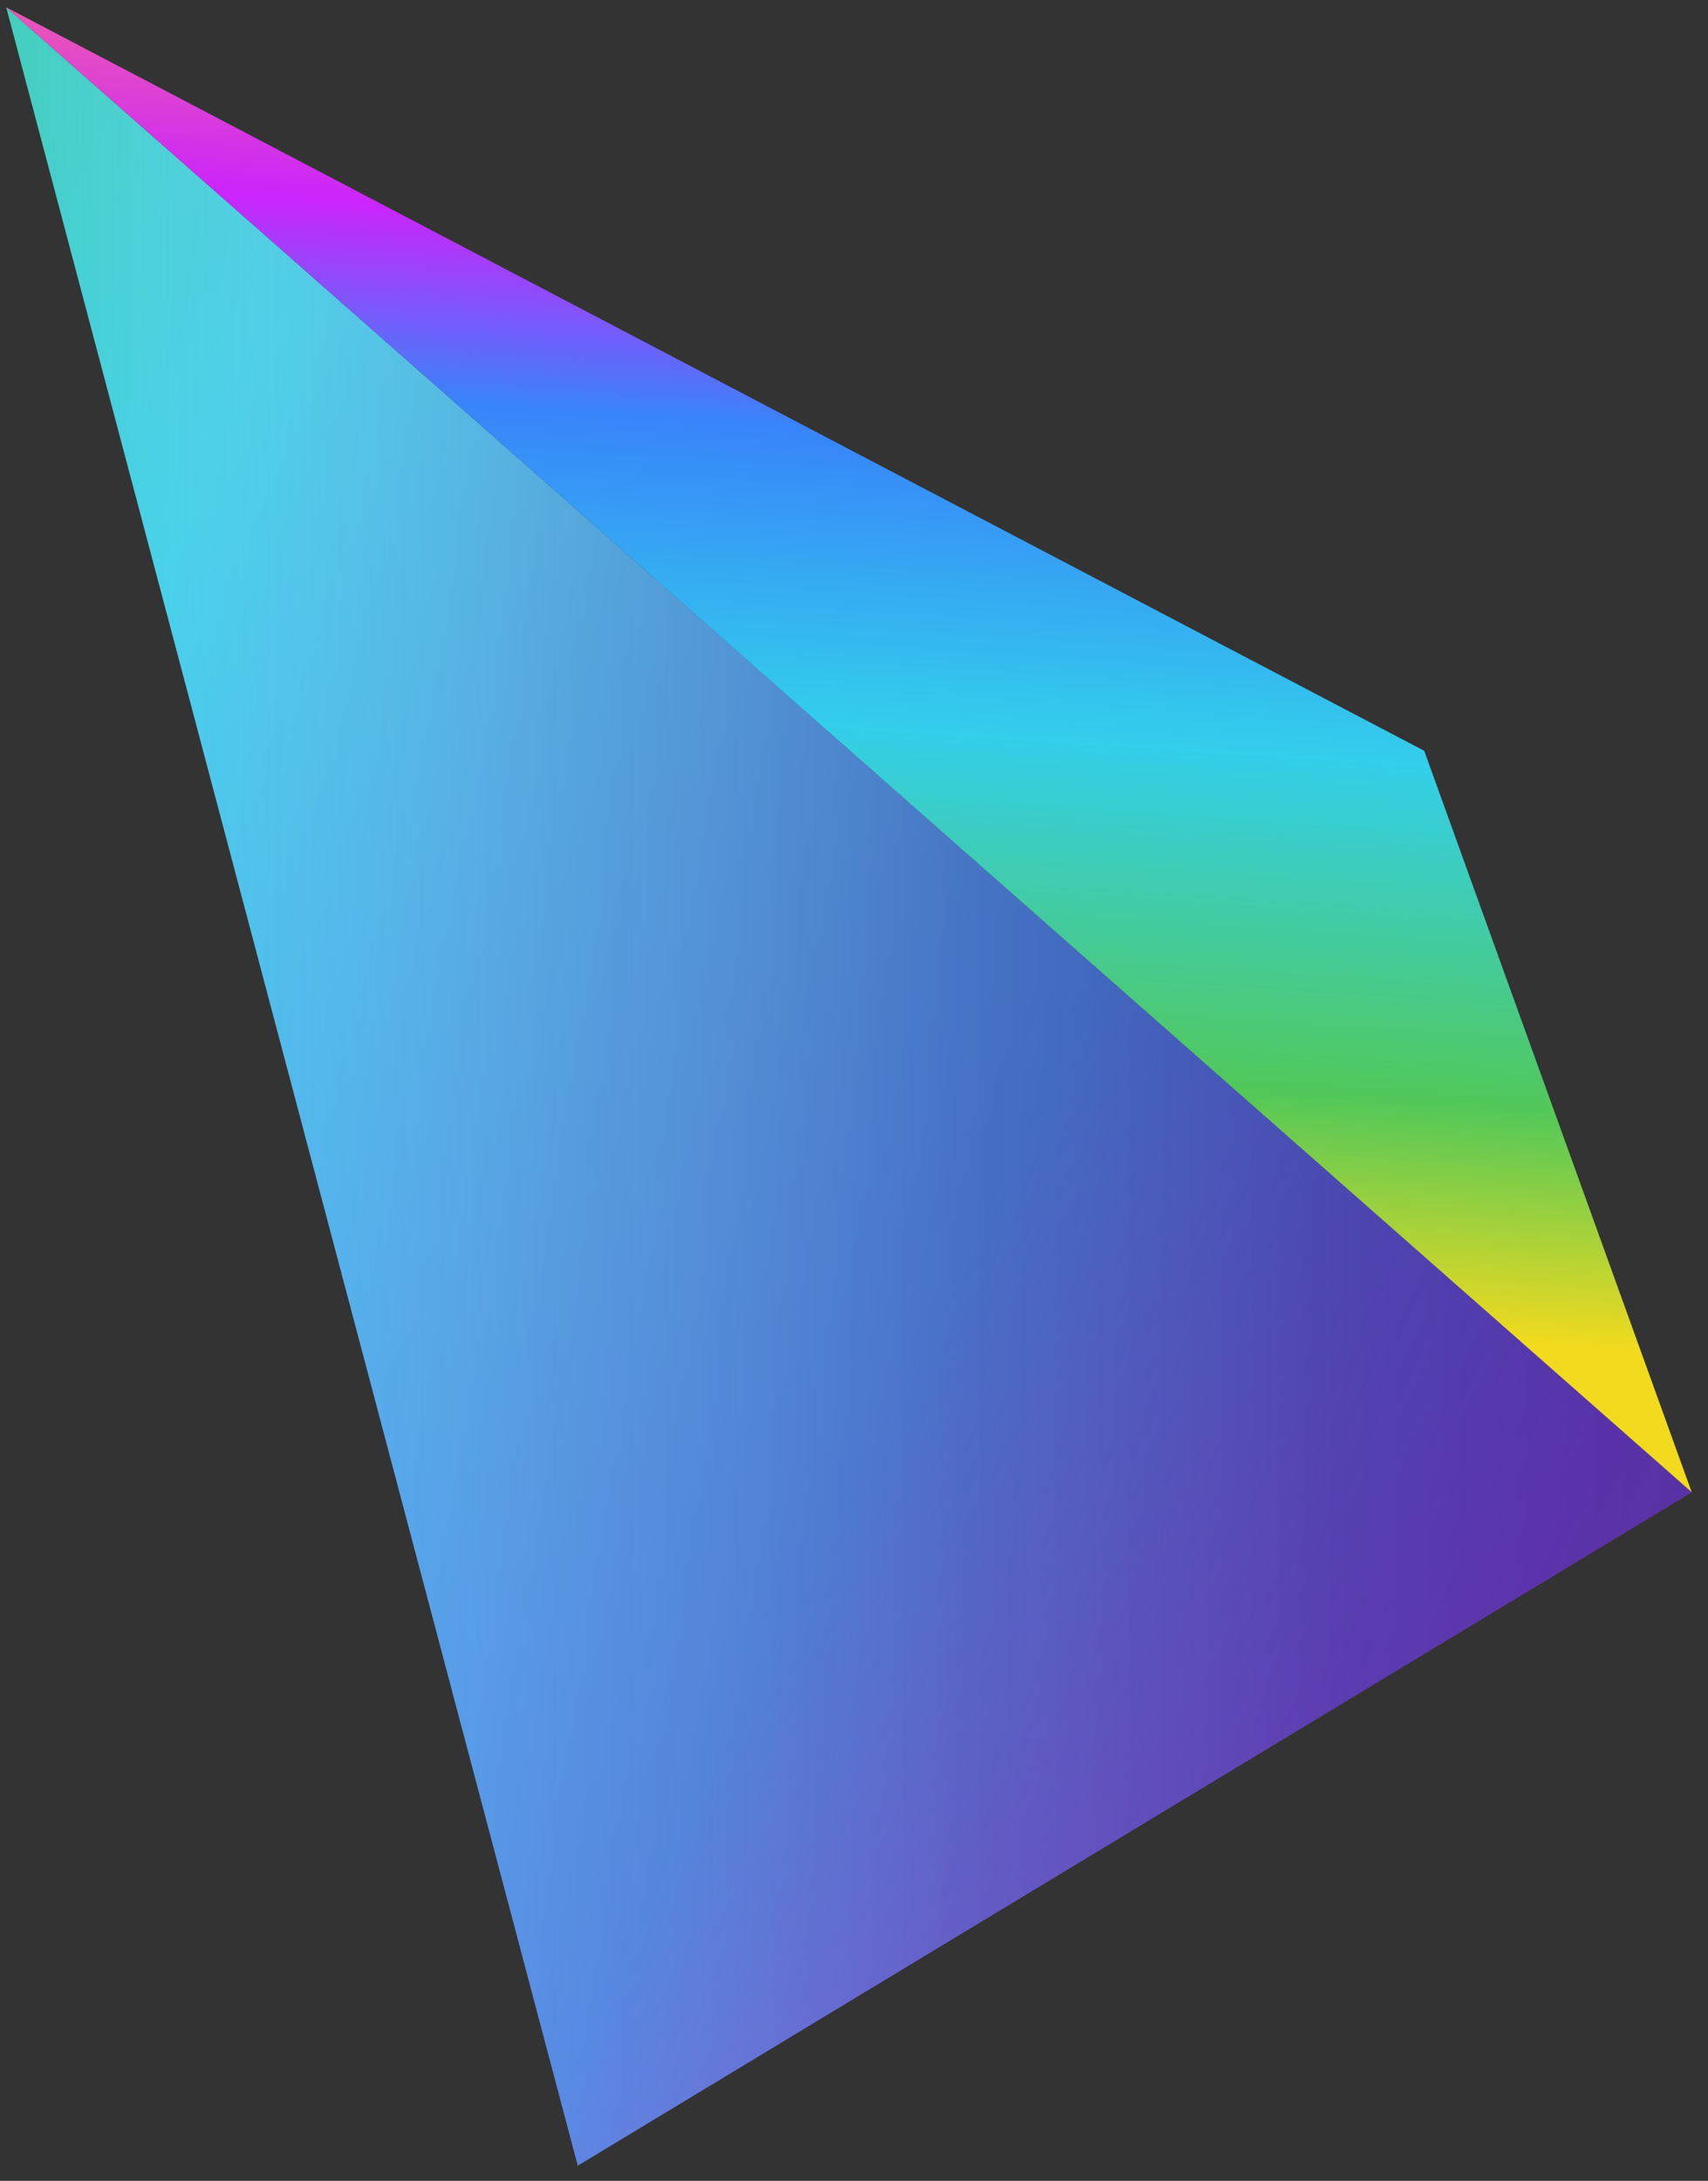 <svg width="76" height="97" viewBox="0 0 76 97" fill="none" xmlns="http://www.w3.org/2000/svg">
<rect x="0" y="0" width="76" height="97" fill="#333333" stroke="none"/>
<g clip-path="url(#clip0_151_124)">
<path d="M0.275 0.323L25.709 96.323L75.275 66.369L0.275 0.323Z" fill="url(#paint0_linear_151_124)"/>
<path style="mix-blend-mode:multiply" d="M0.275 0.323L25.709 96.323L75.275 66.369L0.275 0.323Z" fill="url(#paint1_linear_151_124)"/>
<path d="M0.275 0.323L63.371 33.393L75.275 66.369L0.275 0.323Z" fill="url(#paint2_linear_151_124)"/>
</g>
<defs>
<linearGradient id="paint0_linear_151_124" x1="-78.102" y1="3.553" x2="98.775" y2="88.823" gradientUnits="userSpaceOnUse">
<stop stop-color="#F2DA1E"/>
<stop offset="0.18" stop-color="#52C859"/>
<stop offset="0.44" stop-color="#33CFEB"/>
<stop offset="0.67" stop-color="#3884FA"/>
<stop offset="0.82" stop-color="#CB24FC"/>
<stop offset="1" stop-color="#F76A9B"/>
</linearGradient>
<linearGradient id="paint1_linear_151_124" x1="0.275" y1="48.329" x2="75.275" y2="48.329" gradientUnits="userSpaceOnUse">
<stop stop-color="white" stop-opacity="0.03"/>
<stop offset="0.09" stop-color="#DDE0EC" stop-opacity="0.13"/>
<stop offset="0.33" stop-color="#8C95BE" stop-opacity="0.38"/>
<stop offset="0.57" stop-color="#52609D" stop-opacity="0.56"/>
<stop offset="0.8" stop-color="#2F3F89" stop-opacity="0.66"/>
<stop offset="1" stop-color="#243583" stop-opacity="0.7"/>
</linearGradient>
<linearGradient id="paint2_linear_151_124" x1="36.205" y1="57.677" x2="39.989" y2="0.172" gradientUnits="userSpaceOnUse">
<stop stop-color="#F2DA1E"/>
<stop offset="0.18" stop-color="#52C859"/>
<stop offset="0.44" stop-color="#33CFEB"/>
<stop offset="0.67" stop-color="#3884FA"/>
<stop offset="0.82" stop-color="#CB24FC"/>
<stop offset="1" stop-color="#F76A9B"/>
</linearGradient>
<clipPath id="clip0_151_124">
<rect width="75" height="96" fill="white" transform="translate(0.275 0.323)"/>
</clipPath>
</defs>
</svg>
